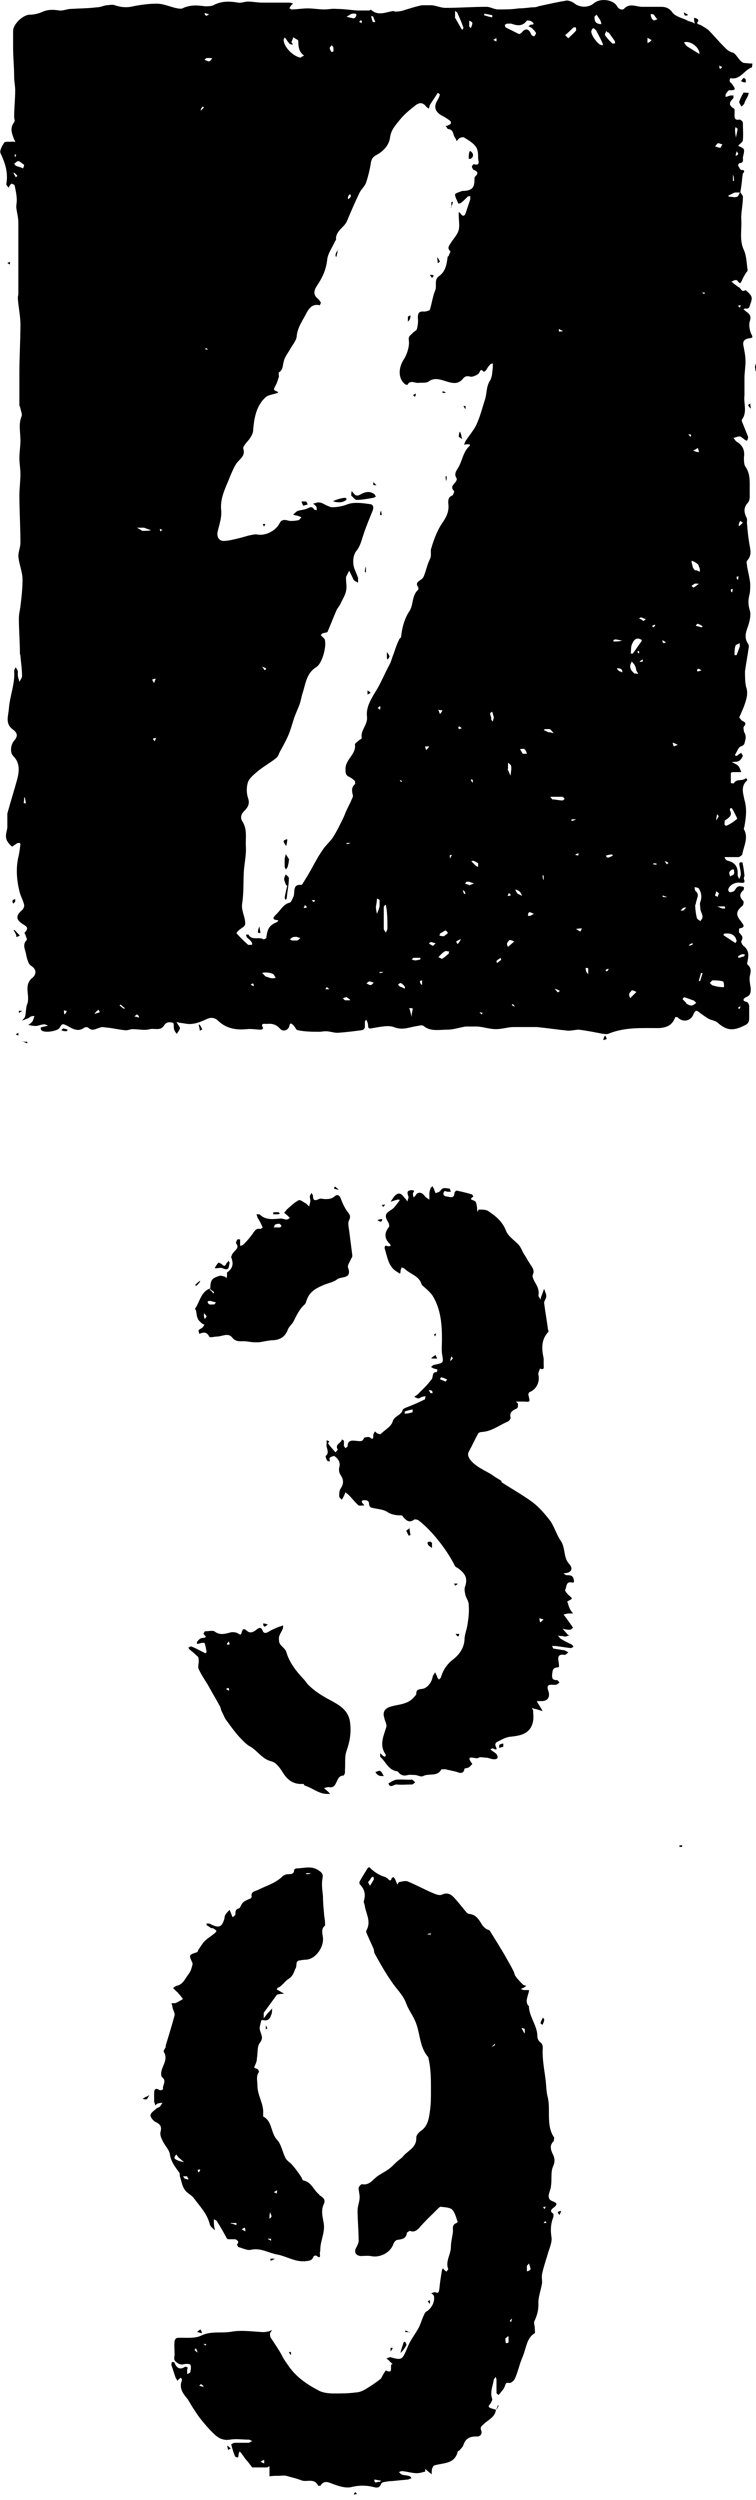 <?xml version="1.0" encoding="UTF-8"?>
<svg id="Layer_1" xmlns="http://www.w3.org/2000/svg" version="1.1" viewBox="0 0 144.2 476.6">
  <!-- Generator: Adobe Illustrator 29.3.1, SVG Export Plug-In . SVG Version: 2.1.0 Build 151)  -->
  <g id="Shape_20">
    <path d="M141.3,36.8c.2.3.5.6.4.9,0,1.4-.4,2.9-.3,4.3.1,1.9-.4,3.8.5,5.7.5,1.1.5,2.5.7,3.8,0,.2-.2.4-.3.5-.3.5-.6,1-.8,1.5-.2.4-.3.7-.7.2-.1-.2-.4-.4-.5-.3-.3,0-.5.2-.8.3.2.1.4.3.5.4.3.2.6.5,1,.7.3.2.5,1,1.2.5,0,0,.9.7,1.1,1.2.2.4,0,1-.2,1.5-.1.4-.2,1-.9.8-.1,0-.3.1-.4.2.1,0,.3.2.4.3.7.5,1.2.9.8,2-.2.7,0,1.7.3,2.4.5.8,0,.7-.4.8-.8.1-1.3.5-1.1,1.4.2,1,.4,2,.4,3,0,1.1-.2,2.1-.2,3.2,0,1.1,0,2.2,0,3.3-.2,1.5.6,3.2-.5,4.6,0,0,0,.2,0,.3.4,1,.8,2,1.2,3,0,.2-.1.5-.2.7-.2,0-.4-.1-.6-.3-.3-.2-.6-.5-.8-.5-.4,0-.8.2-1.2.3.2.2.4.6.6.7,1.2.7,1.6,1.7,1.4,3,0,.6,0,1.4.3,1.8.7,1,.8,2.1.8,3.2,0,.8,0,1.6,0,2.5,0,.4-.1.9-.4,1.2-.8.9-.7,1.8-.2,2.8.2.3,0,.8.1,1.3.1,1.2.2,2.3.4,3.5.2,1.2.6,2.3-.4,3.4-.2.2,0,.7,0,1.1.2,1.1.5,2.2.6,3.3,0,.8,0,1.6-.2,2.3-.2.9-.2,1.7.1,2.7.3.9,0,2.2-.4,3.3-.4,1.1-.6,2,0,3,.2.3.3.6.2.9-.2,1.5-.5,3-.7,4.5,0,.9,0,2,.2,2.9.5,1.4,0,2.6-.4,3.8-.3.7-.6,1.4-.9,2.1,0,0,.3.3.4.5.4.3,1.2.4.5,1.2-.2.2,0,.7,0,1,.4.6.4,1.2.2,1.8-.1.6-.2.8-.8,1-.5.2-.7,1-1.1,1.6,0,0,0,.2.2.2,0,0,.2,0,.3-.1.2-.2.4-.3.7-.5,0,.2.3.5.3.6-.2.4-.4.8-.8,1-.4.2-.9.1-1.3.2.4.2.9.4,1.2.7.3.3.4.8.6,1.2-.4,0-.9,0-1.3,0-.2,0-.7,0-.7.2,0,.6,0,1.2,0,1.9,0,0,.6.1.6,0,.5-.9,1.5-.3,2.2-.9,0,0,.2,0,.3.1,0,0,0,.2,0,.3-1.3,1.1-.7,2.6-.5,3.7.5,1.7.3,3.3,0,5,0,.2-.2.5-.1.6.9,1.6,0,3.1-.3,4.7,0,.2-.4.5-.7.6-.7,0-1.5,0-2.2,0-.2,0-.3,0-.5,0,0,.1.1.3.2.4,0,.1.2.2.4.3,1.5.3,2,1.3,1.9,2.7,0,.3.2.5.3.8.1-.3.3-.6.3-.9,0-.7-.2-1.3-.3-2,0,0,.1-.3.2-.3.1,0,.4,0,.4,0,.2.8.3,1.6.4,2.5,0,.2-.2.6-.1.7.3.8-.1.7-.6.7-1-.2-2.2.4-2.4,1.3,0,.2.2.5.3.5.3,0,.7-.1.9-.3.3-.5.6-1,1.3-.8.2,0,.4,0,.5.2,0,0,0,.4-.1.5-.8.7-.8,1.3,0,2.1.1.1,0,.8-.2.9-1.2,1-1.3,1.7-.3,2.9.4.6,1.1,1.2-.3,1.4,0,0-.1.7,0,.8.4.5.9.8.4,1.6-.1.2.2.8.5,1,1,.8.9,1.8.7,2.8,0,.2-.2.6,0,.7.8.7.6,1.4.4,2.3-.1.7.1,1.5.2,2.2,0,.7,0,1.4-.9,1.7-.4.2-.9.7.1.9.2,0,.5.5.5.8,0,.7,0,1.5,0,2.3,0,.7-.2,1.1-.9,1.4-2.2,1.1-3.4,1-5.2-.6-.4-.3-1-.4-1.5-.6-.6-.3-1.2-.8-1.8-1.2-.2-.2-.5-.4-.7-.4-.2,0-.4.4-.5.6-.5,1.4-2.1,1.7-3.1.6,0,0-.4,0-.4,0-.5,1.4-1.4,2-3.1,2.1-3.3,0-6.6-.2-9.7,1.1-.3.1-.7,0-1,0-1.5-.3-3-.6-4.6-.8-.6,0-1.3.2-2,.2-2-.2-4-.5-6-.7-.2,0-.5,0-.7,0-1.2,0-2.5,0-3.7,0-1.1,0-2.2.4-3.4.4-1.2,0-2.3-.4-3.5-.5-.8,0-1.5,0-2.3,0-1.2.2-2.3.6-3.5.6-1.5,0-3.2.4-4.5-.7-.2-.2-.8-.1-1.2,0-1.5.2-2.8.9-4.5.2-1.1-.4-2.7,0-4,.2-.8.2-.9,0-.9-.6,0-.2-.1-.5-.2-.7,0-.1-.1-.2-.2-.3,0,.1-.2.3-.2.4,0,.3,0,.7,0,1,0,.3-.4.6-.6.6-1.5.2-3.1.4-4.6.5-.8,0-1.5-.3-2.3-.3-.4,0-.8.1-1.1.1-1.4,0-2.8,0-4.2-.3-.3,0-.5-.6-.8-.9-.3-.3-.7-.7-.8.1-.2.8-1.2,1.2-1.8.5-.7-.8-1.5-1-2.5-.9-.5,0-1.3-.2-.7.8,0,0-.2.3-.4.3-.9,0-1.8-.2-2.7-.1-2.1.2-4-.1-5.6-1.7-.6-.5-1.3-.6-2.1-.2-.9.4-1.8.8-2.8.9-.7.1-1.4-.1-2.2-.2-.2,0-.5-.1-.7-.2,0,.2.2.4.3.6.1.2.4.5.3.7-.1.4-.4.7-.6,1-.2-.3-.4-.5-.5-.9-.1-.4,0-1.2-.2-1.2-.6-.2-1.3-.2-1.7.5-.7,1.1-1.8.5-2.7.7-1,.3-2.2,0-3.3,0-.5,0-1,.3-1.5.2-1.1-.1-2.3-.4-3.4-.5-.4,0-.9-.2-1.3,0-.8.2-1.5.8-2.3,0-.1-.1-.5-.1-.7,0-1.3,1-2.4.1-3.4-.4-.8-.4-.9-.3-1.3.4-.3.7-3,1.1-3.5.5-.1-.1-.2-.5-.1-.5.1-.1.4-.1.6-.2.3,0,.5-.1.8-.2-.3,0-.6-.3-.9-.2-.5,0-1,.3-1.5.3-.4,0-.9-.1-1.4-.2.3-.2.6-.4.8-.7.2-.3.2-.7.4-1-.3,0-.6,0-.9.2,0,0-.2.2-.3.2-.4.2-.8.3-1.2.5.2-.3.6-.6.6-.9.2-.7.1-1.6.4-2.3.6-1.6-.8-3.6,1-5,.6-.5,1-1.5-.3-2.3-.6-.4-.8-1.6-1-2.5-.2-.8-.6-1.6.2-2.4.1-.1-.1-.5-.2-.8,0-.2-.3-.5-.2-.6,1.1-1.1,0-1.3-.6-1.8-1.1-.8-1-1.5,0-2.4.3-.2.6-.8.5-1.1-.2-.9-.7-1.7-.9-2.6-.5-2.1-.7-4.3-.2-6.5.2-.8.3-1.7.4-2.5,0,0-.1-.2-.2-.2,0,0-.2,0-.3,0-.4.2-1,.7-1.1.7-.5-.4-1-1-1.1-1.5-.2-.7.1-1.4.2-2.1,0-.7,0-1.4,0-2.1,0-.2,0-.4,0-.6.6-2.2,1.3-4.4,1.9-6.6.4-1.6.5-3.1-.8-4.4-.6-.6-.5-2.1.2-2.9.7-.8.7-1.4-.2-2.1-1.6-1.1-.9-2.6-.8-4.1.2-2.4,1.2-4.7,1-7.1,0-.2.2-.5.3-.7.1.2.3.5.4.7,0,.3,0,.6,0,.8,0,.4.2.8.3,1.3.2-.4.6-.9.5-1.3,0-1.2-.2-2.4-.3-3.6,0-.2-.1-.4-.1-.5,0-2.2-.2-4.5-.2-6.7,0-.8.2-1.6.3-2.3.2-1.7.4-3.4.4-5.1,0-1.5-.7-3-.8-4.5,0-.8.4-1.7.4-2.5,0-3-.2-6.1-.2-9.1,0-1.3.2-2.7.2-4,0-1-.2-2-.2-3.1,0-1.1.2-2.2.2-3.3,0-1.6-.4-3.1.2-4.6.2-.4-.1-1-.2-1.5,0-.2-.2-.5-.2-.7,0-2.1,0-4.2,0-6.3,0-3,.2-6,.2-9,0-1.7-.4-3.4-.5-5.1,0-.3.1-.5.1-.8,0-1,0-2.1,0-3.1,0-3.5,0-7,0-10.5,0-1-.3-1.9-.4-2.9,0-.4.1-.9.1-1.3,0-.9-.2-1.9-.4-2.8,0-.2-.4-.3-.6-.4,0,0-.2.2-.3.3-.1.2-.2.3-.2.5-.2-.2-.5-.5-.5-.7.4-2.1-.2-4-1.1-5.9-.2-.5.3-1.4.7-2,.2-.3,1-.1,1.5-.2.2,0,.4,0,.6.1,0-.2-.1-.3-.2-.5-.4-1.1-.9-2.1,0-3.3.2-.2,0-.7,0-1,0-1.7.2-3.4.2-5.1,0-.8-.2-1.7-.2-2.5,0-1.9-.2-3.8-.2-5.6,0-1.1,0-2.1,0-3.2,0-1.3,1.9-3.1,3.2-3.1.8,0,1.6-.2,2.3-.5,1.1-.5,2.1-.5,3.3-.3.7.1,1.5-.3,2.2-.3,1.6-.1,3.3-.1,4.9-.3.7,0,1.3-.3,1.9-.4.5,0,1.1-.2,1.6,0,1.2.4,2.3.5,3.5.2,1.5-.3,3-.5,4.5-.5,1.2,0,2.3.5,3.5.8.5.1,1.2.3,1.6,0,1.4-.6,2.7-.5,4.1-.3.5,0,1.2,0,1.6-.2,1.5-.8,3-.8,4.7-.5.6.1,1.3-.2,1.9-.2.9,0,1.8.2,2.7.2,1.7,0,3.4,0,5.2,0,.2,0,.5.1.7.2-.1.1-.3.2-.4.4-.1.1-.2.3-.3.5.1,0,.3.2.4.2,1,0,2-.2,3.1-.2,1.1,0,2.1.2,3.2.2.8,0,1.5-.2,2.3-.1,1.3,0,2.6.2,3.9.3.8,0,1.5,0,2.3,0,.1,0,.3-.2.4-.1,1.4,1.2,2.8.4,4.2.2.2,0,.4.2.6.1.5,0,1.1-.1,1.6-.3.7-.2,1.3-.4,2-.6.5-.1,1-.3,1.5-.3.6,0,1.2,0,1.7,0,.9.1,1.7.5,2.6.5,2.6,0,5.2-.2,7.8-.2.7,0,1.5.5,2.2.5,1.3,0,2.6,0,3.9-.2.8,0,1.6-.1,2.5-.2.4,0,.9,0,1.3-.2,1.8-.4,3.6-.8,5.4-1.1.4,0,1,.2,1.4.5,1.1.9,2.8.9,3.8,0,1.2-1,3.7-.7,4.4.6.4.7,1.1.7,1.3.5,1.1-1.2,2.3-.4,3.5-.4,1,0,1.9,0,2.9,0,1,0,2-.1,2.8,1,.5.8,1.8,1.1,2.7,1.5.3.2.7.3,1,.4.2,0,.4.2.6.3,0-.2-.1-.4-.1-.6,0-.2,0-.4,0-.5.2,0,.4.1.6.2.1,0,.2.3.2.4-.5.6,0,.6.5.8.5.3,1,.6,1.4.9,1,1,1.9,2.1,2.9,3.1.5.5.9,1,1.7,1.2.7.2,1.1,1.3,1.8,1.8.3.3.9.2,1.4.3.2,0,.4,0,.6,0,0,.3,0,.7-.2.8-1.4.5-2.1,2.4-4,2,0,0-.2.4-.1.6,0,.2.3.3.4.5.5.7,1.1,1.3-.5,1.2-.2,0-.5.5-.7.8,0,.1,0,.4,0,.5.3-.1.6-.2.9-.3.2,0,.4,0,.6,0,0,.2,0,.4,0,.5-.7.7-1.1,1.3.1,2,.2.1.1.9.1,1.3,0,.8.3.9,1,.8.2,0,.6.4.6.6,0,1.1.1,2.2,0,3.3,0,.4-.6.7-.9,1.1.4.2,1,.4,1.1.7.1.4-.1,1-.2,1.5,0,.5.2,1.1-.7,1.1,0,0-.3.4-.2.5.2.3.4.8.6.8.6,0,.7.2.3.7-.1.1,0,.4-.1.6-.1,1-.2,2-.4,3-.4,0-.7,0-1,0-.4.1-.8.4-1.3.6,0,0,.1.2.2.2.5,0,1.1.2,1.5,0,.2,0,.4-.6.6-.9M85.6,48.8c0-.3.4-.8.3-.9-.7-.6-.2-1.1.1-1.6.5-.8,1.3-1.6,1.5-2.5.2-.8,0-1.8,0-2.8,0-.2,0-.4,0-.6.1.1.3.2.4.4.4.5.7.4.9-.1.3-.9.6-1.8.9-2.7,0-.2,0-.4,0-.6-.2,0-.5,0-.6.2-.4.4-.8.8-1.2,1.1-.1.1-.5.1-.5.1-.2-.6-.6-1.2-.6-1.7,0-.3.9-.5,1.4-.7,0,0,.2,0,.3,0,1.5-.1,2-.6,2-2.1,0-.3,0-.6.2-.7.5-.5.5-.9-.3-1.2-.2,0-.3-.4-.4-.6,0-.2.3-.5.4-.5,1.3.4.8-.7.8-1.1,0-.8,0-1.7-.5-2.3-.5-.7-1.4-1.2-2.2-1.7-.2-.1-.5,0-.8.1-.2.1-.4.4-.6.6-.1-.3-.2-.5-.4-.8-.3-.5-.2-1.4-1.2-1.5-.2,0-.3-.4-.5-.6.2,0,.4,0,.6-.2.2,0,.4-.2.4-.3,0-.2,0-.4-.2-.5-.5-.4-1-.7-1.6-1-1.3-.8-1.5-1.7-.7-3,.2-.3.3-.6.4-1,0,0-.2-.2-.4-.3-.5.8-1,1.5-1.5,2.3-.1.2-.1.5-.2.7-.2-.1-.5-.3-.6-.5-.7-.8-1.4-.6-2.1,0-1,.8-2,1.6-2.8,2.6-.8,1-1.7,1.9-1.9,3.4-.2,1.5-1.3,2.7-2.7,3.4-.7.4-.9.9-1,1.7-.2,1.2-.5,2.4-.9,3.6-.3.7-1,1.3-1.3,2-.8,1.7-1.6,3.5-2.3,5.2-.5,1.3-2.3,1.9-2.1,3.7,0,0-.1,0-.2.2-.5,1.2-1.4,2.3-1.5,3.6-.2,1.7-.8,3.1-1.7,4.5-.6.9-1.3,1.9,0,2.9.2.2.4.5.5.7,0,.1-.2.5-.2.5-1.2-.3-1.9.3-2.5,1.4-.7,1.4-1.7,2.7-1.9,4.4,0,.8-.7,1.6-1.1,2.3-.5.9-1.2,1.7-1.4,2.7-.2.7-.1,1.5-.9,2-.1,0,0,.5,0,.8-.2.6-.3,1.1-.6,1.6-.2.5-.7,1,.2,1.2.1,0,.2.2.3.3-.1,0-.3,0-.4.1-.7.2-1.5.3-2,.7-1.8,1.6-2.2,3.9-2.4,6.1,0,.9-.4,1.4-.8,2-.4.5-1.2,1.3-1.1,1.7.4,1.3-.4,1.8-1.1,2.6-.6.7-1,1.8-1.4,2.7-.8,2.1-2,4.1-1.7,6.6.1,1.3-.4,2.7-.7,4-.2,1.1.4,1.9,1.5,1.7.4,0,.9-.1,1.3-.2,1-.2,2.1-.5,3.1-.8.6-.1,1.2-.3,1.7-.2,1.5.3,3.5-.7,4.2-2.1.3-.6.7-.8,1.5-.6.6.2,1.3.1,2,0,.3,0,.5-.4.7-.6-.3-.1-.5-.2-.8-.3-.3,0-.5-.1-.8-.2.3-.2.6-.6.9-.7.6-.2,1.3-.2,1.9-.5.6-.3.9-.3,1.2.2,0,.1.3.1.5.2,0-.2,0-.4,0-.6-.2-.3-.4-.5-.7-.7.4,0,.8-.3,1.2-.2.5,0,1,.4,1.5.6.3.1.6.3.9.3,1.1,0,2.1-.2,3.1-.6,1.2-.4,2.7-.2,4.1,0,.5,0,.9.4.6,1.2-.6,1.5-1.2,2.9-1.7,4.4-.4,1.1-.6,2.3-1.4,3.3-.5.6-.7,1.6-.6,2.4,0,.9.6,1.8.9,2.8,0,.3,0,.6,0,.9-.3-.2-.6-.3-.8-.5-.1-.1-.2-.4-.3-.6-.2-.4-.4-.8-.6-1.2-.2.4-.4.8-.6,1.2,0,0,0,.2,0,.3,0,.8.2,1.6,0,2.4-.2.9-.7,1.6-1.1,2.5-.2.4-.5.7-.7,1.1-.6,1.4-1.1,2.7-1.7,4.1,0,.2-.5.2-.8.3-.2,0-.4.2-.5.4.1.1.3.3.4.4.1.1.2.2.3.3.5,1.2-.4,4.7-1.6,5.4-1.9,1.2-2,3.2-2.6,5-.2.6-.3,1.3-.5,1.9-.3.9-.8,1.9-1.1,2.8-.4,1.2-.7,2.4-1.2,3.5-.4.9-.9,1.8-1.4,2.7-.3.5-.4,1.1-.8,1.4-1.1.9-2.4,1.6-3.5,2.5-.7.6-1.6,1.3-1.9,2.1-.3.9-.3,2.1,0,3,.4,1.1,0,1.8-.7,2.5-.7.7-.8,1.4-.3,2.1.9,1.5.5,3.1.6,4.7.1,1.6-.3,3.2-.4,4.9-.1,2,0,3.9-.3,5.9-.2,1.1.3,2.1.5,3.1.1.7.2,1.1-.4,1.5-.3.2-.6.4-.9.7-.1.1-.3.4-.3.4.7.8,1.4,1.5,2.2,2.2.2.1.5,0,.8,0,0-.2,0-.4-.2-.6-.2-.3-.5-.5-.8-.8-.1-.1-.1-.3-.2-.5.2,0,.5-.1.5,0,.7,1.2,2,.3,2.9.9,0,0,.5-.2.5-.3.2-1.8.6-2.4,2-3,.1,0,.2-.2.3-.3,0,0-.2-.1-.3-.1-1.1-.1-.5-.7-.2-1,.9-.8,1.4-2,2.6-2.3.3,0,.5-.6.7-1,.5-.8-.3-2.6,1.6-2.4,0,0,.1,0,.2-.2.7-1.1,1.3-2.1,1.9-3.2.6-1.1,1.2-2.2,1.9-3.2.5-.8,1.3-1.5,1.9-2.3.8-1.2,1.4-2.5,2-3.7.2-.4.4-.9.6-1.4.3-.7.7-1.4,1-2.1.1-.3.4-.7.3-1-.2-.8-.3-1.5.4-2.1.1,0,0-.5,0-.6-.3-.3-.7-.6-1.1-.8-.7-.3-.7-.8-.7-1.5,0-1.9,2.1-2.8,1.8-4.7,0-.2.5-.5.8-.8.2-.1.5-.3.5-.4-.3-1.5,1.2-2.5,1-4.1-.2-1.7.7-3.2,1.6-4.7.6-.9,1.1-2,1.6-3,.4-.9.9-1.8,1.3-2.6.2-.6.4-1.2.6-1.7.3-.9.6-1.8,1-2.6,0-.2.4-.4.4-.6.2-1.7.6-3.4,1.6-4.9.8-1.2.4-3,1.7-4.1,0,0,0-.4,0-.4-.6-.8-.1-1.1.5-1.5.3-.2.5-.5.6-.8.4-1,.6-2.1,1.1-3.1.4-.8,0-1.5.3-2.2.5-1.7,1.2-3.5,2.2-4.9.8-1.2,1.2-2.2,1-3.6,0-.6,0-1.1.7-1.4.2,0,.5-.8.4-.9-.7-.7-.2-1.1.2-1.6.2-.2.4-.6.3-.8-.6-.9,0-1.5.4-2.2.7-1.3.9-3,2.1-4,0,0,0,0,0,0,0-.1,0-.2,0-.3-.1,0-.3,0-.4,0-.2,0-.4,0-.7.1.1-.2.2-.5.3-.7.7-1.1,1.6-2.1,2.1-3.2.7-1.5,1.1-3.2,1.6-4.7.4-1.2.2-2.5,1-3.7.4-.7.4-1.6.5-2.5,0-.2,0-.5,0-.7-.2,0-.5.1-.6.3-.3.3-.5.7-.7,1-.1.1-.4.3-.4.3-.8-.9-.7.2-1.1.4-.4.3-1.1.6-1.5.5-.7-.2-1.1,0-1.4.4-.9,1.1-1.9.9-3.2.5-1-.3-2.2-.8-3.3,0-.5.4-1.4.2-2.1.3-.7,0-1.5-.6-2,.4,0,0-.5-.1-.6-.3-1.2-1.1-1.1-3.1,0-4.7.6-1,1-2.4.9-3.4-.2-1,.4-1.1.8-1.6.2-.2.6-.4.7-.6.2-.7.3-1.5.2-2.2,0-.9.2-1.3,1.2-1.2.4,0,1.1-.2,1.1-.4.4-1.2.5-2.4,1-3.6.4-.9-.3-2.1.8-2.8,1.2-.9,1.4-2.2,1.6-3.7M100.5,3.9c-.8,1.2-1.9,1-3,.6-.2,0-.5,0-.7,0-.2,0-.5.2-.5.3,0,.1.1.5.3.5.8.4,1.6.8,2.4,1.2.1,0,.5-.2.6-.4.6-.7,1.1-.6,1.5,0,.1.2.2.4.3.6.1.1.5.3.5.2.2-.2.4-.5.3-.7-.2-.3-.5-.6-.8-.9-.2-.1-.4-.2-.6-.3.2-.1.3-.3.5-.3.8,0,.4-.4.1-.6-.3-.2-.7-.2-1.1-.2M57.4,10.9l.6-.3c-1-.7-1.1-1.7-1.1-2.8,0-.2-.7-.5-1-.7,0,.3-.2.6-.3.9,0,.2.2.3.3.5-.2,0-.5,0-.7-.2-.2-.2-.4-.5-.6-.8,0-.1-.2-.2-.3-.4,0,.2-.2.3-.2.5,0,1.3,1.8,3.2,3.3,3.4M132.6,172.4c0,.8.1,1.7.3,2.5,0,.3.4.5.7.7.2-.3.4-.5.4-.8,0-.5-.3-.9-.4-1.4,0-.5-.2-1.1,0-1.5.3-.9.2-1.7-.3-2.5-.1-.2-.6-.2-.8-.3,0,.3,0,.6.2.8.6.5.4,1,.2,1.6,0,.2-.2.5-.2,1M140.6,156c-.3-.6-.6-1.3-1-1.9,0,0-.2-.1-.3,0,0,0-.1.2-.1.3.6,1.1-.2,1.5-.9,2-.1,0-.1.5-.1.8,0,.1.3.3.4.2.7-.3,1.3-.7,2-1.3M73.5,172.5c-.1.1-.3.3-.3.4,0,1.4,0,2.8,0,4.1,0,.3.2.5.4.8.1-.3.3-.5.3-.8,0-1.5,0-3-.3-4.5M113.8,5.9c-.4-.4-.7-.9-1,0-.2.6,1.2,2.6,1.9,2.7,0,0,.2,0,.3,0,0,0,0-.2,0-.2-.3-.7-.7-1.5-1.2-2.4M138.1,188.2c0-.4,0-1-.2-1.1-.7-.2-1.4-.2-2-.2-.1,0-.3.3-.5.5.2.2.4.5.7.5.6.2,1.2.3,2,.3M131,8.8c.8.5,1.6,1,2.4,1.5,0-.1,0-.2,0-.3-.2-1-1.4-2-2.5-2-.1,0-.3,0-.4.1.1.2.2.4.5.7M122.2,121.9c-.9-.5-1.4.3-1.6.8-.3.5-.2,1.3-.3,1.9.1,0,.3,0,.4,0,.6-.8,1.1-1.6,1.7-2.4,0,0,0-.2-.1-.3M107.8,6.7c.2.2.4.4.6.6.5-.5,1.1-1,1.5-1.5,0,0,0-.4-.1-.6-.2,0-.5,0-.6.2-.4.4-.8.8-1.4,1.3M86.7,3.2c.4.7.8,1.4,1.2,2.1,0,.1.2.3.3.4,0-.1.2-.3.2-.4-.3-.9-.7-1.8-1.1-2.7,0-.2-.3-.4-.5-.5,0,.3,0,.6,0,1.2M138.1,177.9c0,.1-.1.4-.1.4.8.5,1.5,1,2.3,1.5,0-.1.2-.3.2-.4-.2-1.1-1-1.6-2.4-1.4M116,6.2c-.1,0-.3-.2-.4-.3,0,.3-.3.6-.2.8.4.6.9,1.1,1.4,1.6,0,0,.3,0,.5,0,0,0,0-.3,0-.4-.3-.5-.7-1-1.2-1.7M130.9,191.3c.3.2.6.4,1,.4.3,0,.6-.3.9-.5-.2-.2-.3-.4-.6-.5-.6-.2-1.1-.4-1.7-.6,0,0-.3.3-.3.4.2.2.4.4.7.7M132.6,108.7c.3,0,.6.2.9.3,0-.3,0-.7-.2-1,0-.2-.2-.5-.4-.6-.3-.2-.6-.4-1-.5,0,.3.1.7.2,1,0,.3.2.5.5.9M140,124.9c.2,0,.4,0,.5,0,.2-.5.4-1.1.6-1.6,0-.2,0-.5,0-.7-.3.2-.8.3-.8.5-.2.5-.2,1.2-.2,1.9M71.7,172.9c0,.4.1.9.2,1.3.2-.5.4-.9.5-1.4,0-.4,0-.8,0-1.2,0-.1-.3-.2-.5-.3,0,.5-.1.9-.2,1.6M50.8,186.2c.4.1.7.3,1.1.3.2,0,.5,0,.7-.1-.2-.2-.3-.6-.5-.7-.4-.2-.9-.3-1.4-.3-.2,0-.5,0-.7.1.2.2.4.4.7.7M120.6,128c.1.1.3.3.4.4.2,0,.5,0,.7.1,0-.2-.2-.4-.3-.6-.1-.3-.1-.7-.3-1-.1-.3-.4-.5-.6-.8-.1.3-.3.6-.3.9,0,.3.1.6.3.9M85.6,181.7c0,0,0-.2.1-.3-.3,0-.7-.2-.9,0-.5.3-.8.7-1.2,1.1.2,0,.6.3.7.3.4-.2.8-.6,1.3-1M27.2,101.2c.5,0,1.1,0,1.6-.1-.4-.2-.9-.3-1.3-.5,0,0,0,0,0,0-.5,0-.9,0-1.4,0,.4.2.7.4,1.2.7M114.7,4.7c0-.3-.1-.7-.3-1-.2-.3-.4-.6-.6-.9-.1.1-.4.3-.4.4,0,.4,0,.8.3,1.1.2.2.6.3,1,.3M4.6,31.4c-.4-.2-.7-.6-1.1-.7-.2,0-.5.3-.8.5.1.1.2.3.3.4.5.2,1,.3,1.4.5,0,0,.2-.4.2-.7M105.3,152.4c.7,0,1.3.2,2,.2.1,0,.3-.2.4-.3-.1-.1-.3-.4-.4-.4-.8,0-1.5,0-2.3,0,0,.1,0,.2.3.4M96.8,146.6c.2.4.4.9.6,1.3,0-.6.2-1.2.1-1.8,0-.3-.4-.5-.6-.7,0,.3,0,.6,0,1.2M120.5,188.8c-.2.3-.5.5-.5.8,0,.2.1.5.2.7.4-.4.8-.8,1.2-1.2-.3-.1-.5-.3-.9-.3M67.7,3.4c.5-.6.3-.9-.4-.8-.4,0-.8.4-1.2.6.4.1.8.2,1.3.3,0,0,.2,0,.3-.1M99.7,143.7c.3,0,.5,0,.8,0-.1-.3-.2-.7-.5-.9-.1-.1-.5,0-.8,0,.1.3.3.5.5.9M84.9,177.4c-.3.2-.7.4-1,.6,0,0,0,.3-.1.4.3,0,.9.2,1,0,.2-.3,1.1-.4.2-1M55.8,178.7c-.2.1-.3.2-.5.4.1,0,.3.2.4.2.3,0,.6,0,.9,0,.3,0,.5-.3.7-.5-.2,0-.5-.1-.7-.2-.3,0-.5,0-.9.1M97.2,179.2c-.4.4-.7.7-.3,1.3.4-.3.8-.7,1.2-1-.3-.1-.5-.3-.9-.3M89.4,168.8c.4-.1.7-.3,1.1-.4-.3,0-.7-.2-1-.3-.2,0-.4,0-.5,0-.1,0-.2.3-.3.4.2,0,.4.1.8.2M124.7,3.9c.2,0,.5-.2.7-.2-.3-.3-.5-.7-.8-1,0,0-.3,0-.5,0,0,.3.1.5.2.8,0,.1.2.2.4.4M104.7,139.6c.3,0,.6.1.9.2-.2-.3-.4-.5-.7-.8,0,0-.1,0-.2,0-.3,0-.5,0-.8,0,0,0-.1.2-.2.2.3.1.5.2.9.4M89.5,3.9c0,.4,0,.8,0,1.1,0,.1.2.2.3.4.1-.3.3-.7.3-1,0-.2-.4-.4-.7-.5M137.4,28.2c.1-.2.3-.5.4-.7-.3,0-.6-.2-.8-.2-.2,0-.4.4-.6.6.3.1.5.2,1,.3M76,187.8c.1.1.2.2.3.3.3.1.6.2.9.4,0-.1.1-.3,0-.4-.2-.3-.5-.6-.8-.7-.1,0-.4.2-.5.4M139.4,167c.2-.1.5-.2.6-.4.1-.2,0-.5,0-.8,0,0-.3-.1-.4,0-.2.1-.4.3-.5.5,0,.2,0,.4.2.8M91.2,165.4c0-.3,0-.6,0-.8-.2-.2-.6-.4-.9-.5,0,0-.3,0-.4.1.2.2.4.4.6.6.2.2.4.4.8.5M39.5,11c-.2.1-.4.3-.5.4.3.1.6.3.9.3.2,0,.4-.4.6-.6-.3,0-.6-.1-1,0M94.2,136.8l-.3-1.1c-.7.2-.3.7-.2,1.1,0,.1,0,.2,0,.3,0,.2.2.3.3.5,0-.2.1-.4.2-.8M70.8,3c0,.4.2.8.3,1.2,0,0,.3,0,.5,0-.1-.3-.3-.6-.4-1,0,0-.2-.2-.4-.1M124.2,7.6c-.2-.1-.5-.3-.7-.4,0,.3,0,.7,0,1,.3-.1.5-.2.8-.6M78,192.1c0,.2.2.3.2.5.1.4.2.8.3,1.3,0-.5.1-.9.2-1.4,0-.1,0-.3,0-.3-.2,0-.4,0-.7,0M118.7,122.1c-.5,0-.9-.2-1.4-.2-.1,0-.2.1-.3.2,0,0,0,.2,0,.2.6,0,1.2,0,1.7-.2M93.9,3.3c0-.1,0-.4,0-.4-.5-.1-1-.2-1.5-.3,0,0,0,.2-.1.3.4.1.9.3,1.5.4M140.6,24.5c-.1-.1-.2-.2-.3-.3,0,.2-.1.3-.1.5,0,.5.1,1.1.2,1.6,0-.5.2-1,.3-1.8M133.3,86.2c0-.3-.1-.5-.2-.8-.3.2-.6.4-.9.5.3.1.7.3,1.1.3M63.3,8.6c-.2.2-.4.4-.4.6,0,.2.2.5.3.7,0,0,.3,0,.4-.1,0-.2,0-.4,0-.6,0-.1,0-.3-.3-.5M132.6,111.2c-.2.2-.5.3-.7.5.1.1.4.4.4.3.4-.2.7-.5,1-.7-.2,0-.4-.1-.7,0M133.6,186.9c.1-.5.3-.9.4-1.4,0,0-.2,0-.3,0-.1.5-.3,1-.4,1.5,0,0,0,.1.2,0M66.2,190.1c-.3,0-.5.1-.8.2.2.2.3.4.5.4.3,0,.6,0,.9,0-.1-.2-.2-.3-.6-.5M79.1,183.1c.4,0,.7-.1,1.1-.2,0,0,0-.3-.1-.3-.4,0-.8,0-1.2,0-.1,0-.2.2-.4.3.1,0,.2.1.6.2M136.5,156.6c.2-.3.4-.7.6-1,0,0-.2-.2-.3-.4-.1.4-.2.8-.2,1.4M133,118.9l-.3.4c.4.1.8.2,1.1.3,0,0,.2-.1.2-.2-.3-.2-.5-.4-1.1-.5M87.9,179c-.3.2-.6.3-.9.5.1.2.2.4.3.5.2-.3.5-.6.6-1M138.1,172.8c-.4,0-.9,0-1.3,0,.3.1.6.3,1,.4.2,0,.4,0,.5,0,0-.2,0-.3-.2-.5M70.4,187.1c-.2.1-.4.3-.5.4.3.1.5.3.8.3.2,0,.4-.3.6-.5-.2,0-.4-.1-.8-.2M100.6,174.6c.2,0,.3,0,.5,0,.3-.1.5-.3.8-.4-.3,0-.6-.3-.9-.3-.2,0-.3.4-.3.7M98.7,170.3c0,0,.2.2.3.2.2.1.4.2.6.3-.1-.2-.2-.4-.3-.6-.1-.2-.3-.3-.4-.4-.2-.1-.4-.2-.6-.2,0,.2.2.4.4.8M82,179.7c0,0-.1.1-.2.2.3.1.6.4.8.4.1,0,.3-.3.5-.5-.3,0-.5-.1-.8-.2,0,0-.2,0-.3.1M84.4,135.4c-.3,0-.5,0-.8-.1.1.3.2.5.3.8.2-.1.3-.3.5-.7M142.2,182c-.2,0-.4-.1-.5-.1-.3,0-.6.2-.9.4,0,0,0,.3,0,.3.3,0,.5-.1.8-.2.2,0,.3,0,.5-.4M128.3,141.6c0,.2.2.5.2.7.3-.1.5-.2.8-.3-.3-.1-.5-.3-1-.4M81.9,142.3c-.3,0-.5,0-.8,0,0,.2.1.5.2.7.2-.2.5-.5.6-.8M122.7,118.4c.2-.1.4-.3.5-.4-.3,0-.6-.2-.9-.3-.1,0-.3.1-.4.2.2.1.5.2.8.5M18,193.3c.3-.1.7-.2,1-.3,0-.2-.1-.3-.2-.5-.3.2-.6.5-.8.8M50,127.1l.5.7c.1-.1.2-.2.3-.3-.2-.2-.5-.3-.8-.4M141,100.3c.2-.2.5-.4.7-.7-.2,0-.3-.2-.5-.3-.2.3-.3.6-.3.9M118.2,128c.2,0,.3.1.5.2,0-.2,0-.5-.2-.6-.2-.2-.5-.2-.8-.2,0,.2.2.4.5.6M136.4,170.8c.2,0,.3.1.5.2,0-.2.2-.5.2-.7,0-.1-.3-.2-.5-.4,0,.2-.1.4-.2.8M116,163.5c.3-.1.6-.2.9-.4,0,0-.1-.2-.2-.2-.4,0-.7.1-1.1.2,0,.2.1.3.3.4M29,129.5c.1.3.3.5.4.8,0-.3.2-.6.3-.9-.2,0-.4,0-.7.2M110,177.2c.2.1.5.3.7.4l.3-.6c-.3,0-.6,0-1.1.1M95.5,182.6c-.3.2-.6.4-.8.6,0,0,0,.2.1.4.3-.2.5-.4.8-.6,0,0,0-.1-.1-.3M23.9,192.3c-.3-.3-.6-.5-.9-.8,0,0-.2.2-.2.2.3.2.5.4.8.6,0,0,.1,0,.3-.1M26.1,193.4c-.2.1-.3.3-.5.4.3,0,.6.1.9.2,0-.2,0-.4-.4-.6M4.6,152.1c0,.3,0,.7-.1,1,0,0,.2,0,.4.1,0-.3,0-.5-.1-.8,0,0,0-.2-.1-.4M105.8,188.5c.2.2.4.5.6.7,0,0,.3-.2.4-.3-.3-.1-.5-.3-1-.4M80.5,187.8c0-.3,0-.6,0-.9-.2,0-.5.2-.4.2,0,.2.1.5.4.7M107.4,63.1c-.3-.1-.5-.2-.8-.4,0,.2,0,.5,0,.5.3,0,.6,0,.8-.1M12.8,192.7c-.2,0-.4,0-.6-.1,0,.3,0,.6.1.8.2-.2.4-.4.4-.7M112.2,184.6c-.8-.3-.4.3-.4.6,0,.1.2.3.4.5,0-.3,0-.5,0-1M130.3,173.1c-.2.2-.3.3-.5.5.2,0,.4,0,.5,0,.2-.1.4-.4.6-.6-.2,0-.3,0-.6.1M66.4,38c.2-.2.4-.3.5-.5,0,0,0-.3,0-.4-.1,0-.3,0-.3,0-.2.3-.3.6-.2.9M139.8,33.3c0,.4,0,.8,0,1.2,0,0,.2,0,.2,0,0-.4,0-.8-.2-1.2M126.3,122c0,.2.1.4.2.6,0,0,.3,0,.5-.1-.2-.2-.4-.4-.7-.4M133,128c.3,0,.5-.1.8-.2-.2-.1-.4-.3-.6-.3-.2,0-.3.3-.2.4M2.6,33c.1.3.3.5.4.8,0,0,.3-.2.3-.3-.2-.2-.4-.5-.7-.6M126.8,164.2c.1.2.3.4.4.6.1-.1.2-.2.3-.3-.2-.1-.4-.3-.7-.3M39,2.6c.1.2.2.4.4.4.1,0,.3-.2.5-.3-.2,0-.4-.1-.8-.2M62.1,188.6c.2,0,.5,0,.7,0-.1-.1-.3-.3-.4-.4-.1,0-.3.2-.3.4M94.7,7.9c0-.2,0-.4,0-.6-.2,0-.4.2-.6.3.2.1.4.3.7.3M131.3,180.3c.3,0,.5-.1.8-.2,0,0,0-.2,0-.3-.3.1-.6.2-.7.5M140.4,29.7c.2-.1.4-.2.4-.4,0-.1-.2-.3-.3-.5,0,.2-.1.4-.2.8M127.2,171c-.3-.1-.6-.2-.8-.3,0,0,0,.2,0,.3.3,0,.5.1.9,0M131.8,82.8c-.2,0-.3,0-.5,0,.1.2.3.3.4.5.1-.2.2-.3,0-.5M88.3,169.6c0,.3.1.5.2.8,0,0,.2,0,.3,0-.1-.3-.2-.6-.5-.7M103.7,167.8c0-.3,0-.6,0-.9,0,0-.2,0-.2,0,0,.3,0,.6.2.9M121.9,126.2c.2,0,.5,0,.7-.1,0-.1,0-.3,0-.4-.2.1-.4.2-.6.5M87.5,139c.2,0,.4-.1.6-.2-.2,0-.3-.3-.5-.3-.2,0-.2.3-.1.4M109.9,156.2c-.3,0-.6,0-.9,0,0,.1,0,.2,0,.3.3,0,.5-.1.9-.3M91.4,193l.5.4c0-.1.1-.2.2-.3-.2,0-.5-.2-.7,0M137.7,12.7c-.2,0-.3-.1-.5-.2,0,.2,0,.4.1.6.2,0,.3-.1.4-.3M38.3,21.1c.2-.2.4-.4.6-.6,0,0-.1-.1-.2-.2-.2.2-.4.4-.4.7M72.5,134.6l-.5.4c.2,0,.3.2.5.3,0-.2.1-.4,0-.7M58.1,172.6c0,.2-.1.3-.2.5.2,0,.4,0,.6-.1,0-.2-.1-.3-.3-.4M97,170.3c0,.2-.1.3-.2.5.2,0,.4,0,.6-.1,0-.2-.1-.3-.3-.4M124.6,164.8c.2,0,.4,0,.6.1,0-.1,0-.2,0-.3-.4,0-.7,0-1.1,0,.1,0,.2,0,.5,0M85.9,163.6c0-.2.2-.4.3-.6-.1,0-.4,0-.4,0,0,.1,0,.3,0,.6M68.5,4.2l.5.2c0-.2,0-.3,0-.5-.2,0-.4,0-.4.2M30.6,101.3c.1,0,.2-.2.4-.3-.2,0-.3-.1-.5-.2,0,.2,0,.3.1.5M140.8,110.5c0-.2,0-.4.1-.6-.1,0-.4,0-.4.1,0,.2,0,.4.2.5M139.7,112.9c0-.2,0-.4.1-.6-.1,0-.4,0-.4.1,0,.2,0,.4.2.5M39.8,66.7c-.2-.1-.3-.2-.5-.4,0,.1-.1.2-.2.3.2,0,.4.1.7,0M140.8,58.3c0,.1.2.2.3.4l.2-.5c-.2,0-.3,0-.5.1M133.8,55.7c.2.1.3.2.5.4,0-.1.1-.2.2-.3-.2,0-.4-.1-.7,0M48.4,188c0-.2,0-.3-.1-.5-.2,0-.3.1-.5.2.1,0,.2.2.6.3M59.5,171.7c.1.1.3.2.4.3l.2-.4c-.2,0-.3,0-.6,0M125,119.1c-.2,0-.4.1-.6.2,0,.1.1.2.2.3.2-.1.3-.2.4-.5M73.1,185.3c-.2,0-.5,0-.7,0,0,0,0,.2,0,.2.2,0,.5,0,.7-.2M98.2,191.9c-.1-.2-.3-.4-.4-.5l-.2.2c.2.1.4.3.6.3M109.7,163c.2,0,.4.1.6.1,0,0,0-.2.1-.4-.2,0-.4,0-.7.3M66.8,160.7c-.2,0-.5,0-.7,0,0,0,0,.2,0,.2.2,0,.5,0,.7-.2M29.2,140.9c0,.1.2.3.3.4.1-.2.2-.4.3-.6-.2,0-.3,0-.6.1M116.1,184.7c-.2,0-.4.1-.6.2,0,.1.1.2.2.3.2-.1.3-.2.4-.5M2.9,30l.2-.5c-.1,0-.2,0-.3-.1,0,.2,0,.3.1.6M90.2,149.2c0-.2,0-.4-.1-.6h-.3c.1.3.2.5.4.6M121.9,124.6c0-.2,0-.3,0-.5-.1,0-.2,0-.3.1,0,.2.1.3.3.4M76.2,148.7c0,.1.2.2.3.4,0,0,.1-.1.2-.2-.2-.1-.3-.2-.5-.1M140.8,192.1c0,.1.1.2.2.3.1-.2.2-.4.3-.5-.2,0-.3,0-.5.2Z"/>
    <path d="M94.6,459.4c-.2,1.5-1.5,1.9-2.4,2.8-.3.3-.7.5-.4,1.2.2.5-.1,1.2-1,1.1-1.2,0-2,.4-2.4,1.6-.1.4-.5.7-.7,1-.1.1-.4.2-.4.3-.6,2.4-2.7,2.1-4.4,2.6-.2,0-.4.4-.5.7-.1.3,0,.7-.1,1-.2-.2-.5-.4-.7-.6-.2-.1-.3-.3-.5-.4,0,.2,0,.5,0,.5-.5.1-1,.3-1.6.3-.9,0-1.8-.3-2.8-.4-.2,0-.4.1-.6.2.2.2.4.4.6.5.5.1,1,.1,1.5.3.1,0,.2.3.3.4-.2,0-.4.1-.6.2-1,.1-2.1.2-3.1.3-.5,0-1.1.1-1.6.2-.2,0-.4.2-.5.3-.3.9-.9.8-1.6.6-1.3-.3-2.5-.3-3.9,0-1,.3-2.2,0-3.3-.4-1-.3-2-1.1-2.8.2,0,0-.3,0-.4,0-.7-1.5-2.1-.7-3.1-1-1-.4-2-.6-3-.9-.5-.1-1,0-1.5,0-.6,0-1.1,0-1.7.1,0-.4,0-.9,0-1.3,0-.2,0-.4,0-.6-.2,0-.3.2-.5.2-.9,0-1.8,0-2.8,0,0,0-.2-.3-.3-.4-.3-.4-.6-.8-.9-1.1-.3-.4-.5-.7-.8-1.1-.1-.2-.3-.3-.4-.5,0,.2-.2.4-.2.6,0,.2,0,.4-.1.6-.2,0-.6-.1-.6-.3-.3-.7-.5-1.4-.7-2.2,0,0,.4-.3.7-.3.9,0,1.7,0,2.6,0,.2,0,.4-.2.7-.3-.2-.1-.4-.3-.7-.3-1.2,0-2.4-.2-3.5,0-1.9.3-2.8-.8-3.9-1.9-.8-.9-1.6-1.8-2.3-2.8-.3-.4-.5-.8-.8-1.2-.4-.6-.7-1.2-1.1-1.8-.9-1.1-1.7-2.1-1.1-3.6,0-.1,0-.3-.2-.5-.1,0-.2.2-.3.2-.1.1-.3.3-.4.4,0-.2-.2-.4-.3-.6-.3-.8-.5-1.6-.8-2.4,0-.2,0-.4.1-.6.2,0,.5,0,.5.2.4.9,1,1.4,2,.7,0,0,.4,0,.5.2,0,0-.1.3-.1.5,0,.2,0,.5,0,.7.2-.1.6-.2.6-.4.1-.5.2-1,0-1.4,0-.1-.7-.2-1.1-.1-.7.2-1.1,0-1.6-.4-.6-.5-.3-.9-.3-1.4,0-.9-.1-1.7,0-2.6,0-.2.3-.6.5-.6,1.5-.1,3.2.2,4.5-.4,2-1,4-.4,6-.8,1.9-.3,3.9,0,5.8.1.3,0,.6,0,.9-.1.3,0,.6-.2.9-.3-.1.2-.4.5-.4.7,0,.3,0,.7.3,1,.7,1.1,1.5,2.2,2.1,3.4.3.6.7,1.1,1.1,1.7,1.5,2.2,3.6,3.6,5.9,4.8.8.4,1.9.5,2.8.5,1.4,0,2.8,0,4.2-.2.6,0,1.3-.3,1.8-.6,1-.6,1.9-1.2,2.8-1.9.3-.2.4-.7.7-1.1.1-.2.4-.6.4-.6,1.7.9.5-1.3,1.3-1.2-.2-.2-.5-.4-.7-.7-.2-.1-.4-.3-.5-.4.3,0,.6-.3.8-.2,2.2.6,2.2.5,3.2-1.8.5-1.4,1.5-2.6,2.2-3.9.3-.6.5-1.3.8-2,.2-.4.3-.8.6-1,.9-.5,1.6-1.7,1.5-2.7,0-.1,0-.3-.1-.4-.1-.2-.3-.3-.5-.4.3,0,.6-.3.8-.2.7.3.7-.1.8-.6.1-1.2.3-2.4.5-3.6,0-.1.1-.2.2-.4,0,.1.2.3.3.4.1.1.3.2.4.3,0-.2.3-.4.3-.5-.6-1.5.5-2.8.5-4.2,0-1,.3-2,.4-3,0-.6-.2-1.3.7-1.6,0,0,.2-.2.2-.2-.3-.8-.5-1.8-1.1-2.4-.5-.4-1.5-.4-2.2-.5,0,0-.2.1-.3.2-1.3,1.3-2.6,2.5-3.8,3.9-.5.5-1,.8-1.7.5-.1,0-.6.3-.6.4-.1,1-.8,1.2-1.7,1.3-.4,0-.8.5-.9.9-.6,1.6-2.6,2.6-4.3,2.2-.6-.1-1.4,0-2,0-1-.2-1.2-.9-.7-1.7.2-.4.5-1,.4-1.4,0-1.9-.2-3.8-.2-5.6,0-.8.4-1.7.4-2.5,0-.6-.2-1.2-.2-1.8,0-.2.5-.7.6-.7,1.5.3,2.1-.9,3.1-1.6.6-.4,1.2-.7,1.8-1.1.6-.4,1.1-.9,1.6-1.4.4-.4.9-.7,1.3-1.1.9-1.2,2.7-1.7,2.6-3.7,0-.4.4-.9.8-1.2,1.4-.9,1.6-2.4,1.8-3.8.2-1.3.2-2.7.2-4,0-2.1,0-4.2-.5-6.2,0,0,0,0,0-.1-1.8-2-1.5-4.8-2.6-7.1-.5-1.1-1.2-2-1.6-3.1-.6-1.7-1.9-2.8-2.8-4.2-1.2-1.7-2.2-3.5-3.2-5.3-.2-.3-.1-.7-.3-1.1-.3-.7-.6-1.3-.9-2-.2-.5-.6-1.1-.4-1.4.9-1.6,0-3-.3-4.5,0-.4-.3-.8-.2-1.1.4-1.3.1-2.3-.8-3.2,0,0-.1-.4,0-.5.5-.9,1-1.7,1.5-2.5,0-.1.4-.3.4-.2q1.1,1.2,2.8,1.8c.2,0,.4.2.6.3.3.3.6.7.8,0,0-.1.4-.3.4-.2.2.2.3.4.4.7.1.2.2.5.3.7.1-.2.2-.5.4-.5.5-.1,1.2-.3,1.6-.1,1.7.7,3.3,1.6,5,2.3.5.2,1.1.4,1.5.2,1.3-.6,2,.2,2.7,1,.7.8,1.3,1.6,2,2.4.2.2.4.3.7.3,1.1.2,1.6,1,2.1,1.8.2.4.5.7.9,1,.2.2.7.2.8.5,1.1,1.8,2.2,3.5,3.2,5.3.4.7.8,1.4,1.2,2.2.2.3.2.7.4,1,.4.6.9,1.1,1.4,1.6.2.2.4.2.7.3-.2.1-.4.3-.6.4-.2,0-.4.2-.5.2.2,0,.4.2.7.2.3,0,.6,0,.9,0,0,.3-.1.6-.2.9-.2.8-.5,1.5.2,2.2,0,0,0,.2,0,.3.2,1.9,1.6,3.5,1.6,5.4,0,.4.2.9.5,1.1.7.5.5,1.1.5,1.9,0,1.9.4,3.8.6,5.6.1.9.1,1.8.3,2.7.3,1.1.3,2.1.3,3.2,0,1.6,0,3.4,1,4.8,0,.1,0,.5-.1.7-.8.8-.6,1.6-.1,2.6.3.6.4,1.3,0,2.2-.5,1.1-.2,2.5-.4,3.7,0,.5-.3,1.1-.4,1.6-.2.8.2,1.2.8,1.4.8.3.8.6.2,1.1-.4.3-1,.7-.2,1.2.1.1.1.5,0,.8-.5,1.3-.5,2.5-.3,3.8.1.8-.3,1.8-.6,2.7-.4,1.4-.9,2.8-1.2,4.2-.1.5,0,1.1,0,1.7-.2,1.4-.8,2.8-.7,4.1,0,1.3-.3,2.2-.8,3.3-.1.3.1.8.1,1.2,0,.3.1.9,0,1-1.3.8-1.5,2.1-1.9,3.3-.2.8-.6,1.6-.9,2.5-.3,1-.6,2-1,2.9-.2.4-.7.8-1,.8-.7-.1-.7,0-.9.6-.2.6-.8,1.2-1.2,1.7-.1-.1-.4-.3-.4-.4,0-.8,0-1.6,0-2.5,0-.2-.1-.4-.2-.6,0,.2-.2.3-.3.5-.2,1.3-.8,2.5-.3,3.8,0,.2-.2.6-.4.9-.5.5-.3.7.4.9M70.2,358.8c.1.2.2.5.4.7.2-.4.5-.8.7-1.2,0-.1,0-.3-.1-.5-.1,0-.2,0-.3.1-.2.2-.3.5-.6.8M101.2,432.5c-.1-.3-.2-.7-.3-1-.1.2-.3.3-.4.5,0,.3,0,.7,0,1,.2,0,.5-.1.7-.4M96.4,445.8c0,.3,0,.6.1.9.2,0,.5,0,.5-.2,0-.4,0-.8,0-1.1-.2,0-.3.2-.6.4M71.4,472.7c0,1.1.7.2,1,.5,0,0,.2-.2.3-.3-.4,0-.7-.1-1.3-.2M99.8,387.3c0,.1.2.2.3.4,0-.3,0-.6,0-.8,0-.2-.4-.2-.6-.3,0,.2.2.4.4.8M97.7,441.9c-.2.2-.3.4-.5.6.1,0,.2.1.3.2,0-.2.2-.5.1-.8M38.9,455c-.2-.2-.4-.4-.6-.5,0,.1-.2.2-.3.3.3.1.5.2.9.2M50.4,469.6v-.6c-.3,0-.5.2-.7.3.2.1.4.3.7.3M37.7,448.5c-.1-.3-.2-.5-.3-.8-.1,0-.2.2-.3.3.2.2.4.4.6.5M93.5,390.4c.3-.2.6-.3.9-.5,0,0,0-.2,0-.3-.2.2-.4.4-.6.6,0,0,0,0-.2.2M81.5,368.8c.2,0,.5,0,.7,0,0,0,0-.2,0-.2-.2,0-.5,0-.7.2M103.6,420.8c0,.1.2.2.3.4,0-.2.1-.3.2-.5-.2,0-.3,0-.5.1M38.7,446.8c.2.1.3.2.5.4,0-.1.1-.2.2-.3-.2,0-.4-.1-.7,0M103.7,423.8c.2,0,.3,0,.5,0,0-.1,0-.2-.1-.3-.2,0-.3.1-.4.3Z"/>
    <path d="M95.7,282.6c2,1.3,4,2.4,5.9,3.8,1.3,1,2.4,2.3,3.4,3.6.8,1.2,1.2,2.7,2,3.8.9,1.4.4,3.1,1.6,4.4.8.9.3,1.6-.7,1.7-.1,0-.2,0-.4.1.2.1.4.3.6.3.6,0,1.1,0,1.3.7.1.4.2.8-.3.7-1.2-.3-1,.9-1.3,1.4-.1.2.5.9.9,1.2.3.3.6.4.1.7-.2.1-.6.3-.6.3.2.6.3,1.1.6,1.6.1.2.3.4.5.7-.3,0-.6,0-.8,0-.3,0-.6.1-1,.2.2.3.4.5.6.8.4.6.8,1.1,1.2,1.7,0,0-.3.3-.5.4,0,0-.2,0-.3,0-.4,0-.8-.1-1.2-.2.3.3.5.6.8.9.1.2.3.3.5.4-.3,0-.5.2-.8.2-.2,0-.4-.1-.6-.1-.3,0-.5,0-.8-.1.2.2.4.6.7.7.6.4,1.3.7,1.9,1,.2.1.3.3.4.5-.2,0-.4.2-.5.2-1-.1-2-.3-3-.4-.2,0-.4,0-.6,0,.1.2.2.5.3.5.6.1,1.3.2,1.9.3.3,0,.6.3.9.4-.2.2-.5.5-.7.5-1.6-.3-1.2.9-1.1,1.7,0,.4.2.7-.4.7-.9.1-.8.8-.9,1.5,0,.7.2.9.9.9.2,0,.4.3.5.5-.2.1-.4.3-.6.4-.2,0-.5,0-.7,0-1-.1-1.1.3-.8,1.2.4,1.2-.2,2-1.5,1.9-.2,0-.5,0-.7,0,.1.2.2.5.4.7.2.4.5.8.7,1.2-.5-.1-.9-.3-1.4-.4-.2,0-.4-.1-.6-.2,0,.2.2.4.2.6,0,.6.1,1.2,0,1.8-.4,2.5-2.3,2.9-4.4,3.1-.9.1-1.7.6-2.5,1-.2,0-.4.5-.3.7.4.8.2.9-.5.5,0,0-.3.1-.5.2.1,0,.2.2.4.3.3.2.6.4.8.6.1.2.3.5.2.7,0,.2-.4.3-.6.3-.5,0-.9-.2-1.4-.3-.4,0-.9-.1-1.3-.1-.2,0-.4.2-.6.2-.7,0-2.3-.7-.9,1.1,0,0-.4.4-.6.6-.3.2-.9.2-.9.3-.2,1.1-.9.8-1.5.6-.7-.2-1.4-.3-2.1-.5-.3,0-.7,0-.8,0-.8,1.5-2.3.7-3.5,1.3-.4.2-.9-.1-1.4-.2-.5,0-1.1-.1-1.5,0-.7.2-1.2.1-1.7-.4-.1-.1-.2-.3-.3-.3-1.7-.2-2.2-1.8-3.2-2.7-.2-.2,0-.5-.1-.8.2.2.3.3.5.5.1.1.3.2.5.2,0-.2.2-.4,0-.5-1.2-1.8-.3-3.5.2-5.2.1-.5-.3-1.1-.4-1.7-.4-1.2.2-1.9,1.4-2.2,1.5-.4,3.2-.4,4.3-1.8.2-.2.4-.4.4-.6,0-.7.3-.8.9-.9,1.1,0,2-1.2,2.2-2.2,0-.3.3-.6.5-1,.1.3.3.6.4.9,0,.2.2.3.3.5.1-.1.3-.2.4-.4.4-1.4,1.1-2.5,2.4-3.5,1-.8,2-2,2.1-3.7,0-1,.5-2.1.6-3.1.2-1.2.3-2.4.2-3.6,0-.6-.4-1.1-.6-1.7-.1-.5-.3-1.2-.1-1.7.5-1.5.2-2.4-1.3-3.5-.2-.1-.5-.3-.6-.4-1.4-2.9-4.3-6.7-6.9-8.7-.2-.2-.8-.3-.9-.2-.9.7-1.5.2-2.1-.5,0-.1-.2-.3-.3-.3-1,0-1.9-.1-2.8-.7-.8-.5-2-.5-3-.8-.2,0-.4-.4-.4-.6,0-.8-.5-.8-1.1-.8-.1,0-.2.1-.3.2,0,0,0,.2.1.3.1.2.3.3.4.5-.4,0-.9.1-1.1,0-.7-.6-1.2-1.3-1.9-2-.2-.2-.4-.3-.6-.5-.1.2-.2.5-.3.7-.1.2-.2.4-.4.7-.2-.2-.5-.4-.5-.6,0-.5,0-1,.2-1.4.7-1,.7-1.8,0-2.8-.2-.3-.3-.9-.2-1.3.3-1-.2-1.7-.9-2.2-.1-.1-.6.1-.9.3-.1.1,0,.5,0,.7-.2,0-.5,0-.5-.2-.2-.2-.3-.7-.3-.8.9-.7,0-1.6.2-2.3,0-.2,0-.5,0-.7.2,0,.3.1.5.2,0,.1-.3.3-.2.4.4.6.9,1.1,1.4,1.7.1-.2.5-.5.4-.6-.6-1,.8-1.2.8-1.9.1.1.4.2.4.3,0,.3,0,.6,0,.9,0,.2.2.3.3.5.1-.1.4-.3.4-.4,0-1.2.9-1.1,1.7-1,.5,0,1.1.3,1.4-.5,0-.2.9-.3,1.1-.2.7.6.7.2.7-.4,0-.2.2-.5.3-.7.2.1.3.3.5.4.2,0,.5.2.6.1.8-.8,2-1.4,2.3-2.4.3-1.1,1.6-1.1,1.9-2.2.1-.3.8-.5,1.3-.7,1-.4,1.9-.8,2.9-1.3.1,0,.1-.4.2-.6-.2,0-.4,0-.6.1-.3,0-.5.3-.8.3-.3,0-.5-.2-.8-.3.2-.1.4-.3.6-.4.5-.5,1-1,1.5-1.5.4-.4.8-.9,1.2-1.4.4-.4,0-1.5,1-1.4,0,0,.2-.4.1-.5-.1-.1-.4-.1-.6-.2-.2,0-.4-.2-.6-.3.2-.1.4-.4.6-.4,1.9-.4,1.8-.3,1.5-2.2-.1-.9,0-1.7,0-2.6,0-2.9-.2-5.8-1.8-8.4-.5-.7-1.2-1.3-1.9-1.9,0,0-.2-.2-.2-.3-.5-1.6-2.2-1.9-3.2-2.9-.1-.1-.4-.2-.6-.3,0,.2-.2.4-.2.7,0,.2,0,.3-.1.5-.2,0-.3-.2-.5-.3-1.7-.9-1.9-2.8-2.4-4.4-.1-.4,0-.8.6-.5.1,0,.4,0,.5-.1,0-.2-.1-.3-.3-.5-.9-1-.9-2,0-3.1.1-.1,0-.6-.1-.8-.8-1.3-.7-1.7.6-2.5.6-.4,1-1.1,1.5-1.7,0,0,0-.2,0-.2-.1,0-.3,0-.4,0-.4.1-.9.3-1.3.4.3-.4.6-1,1-1.3.9-.7,1.3.2,1.8.7.2.2.3.4.4.6,0-.3.3-.7.2-1-.2-.6-.4-1.1.5-1.2.4,0,.8,0,.4.5-.1.2,0,.6.1.9.2-.2.4-.4.5-.6.4-.5,1.1-.4,1.6.3.2.3.6.5.9.7,0-.4,0-.8,0-1.2,0-.3.1-.6.2-.9,0-.2.3-.3.4-.5,0,.2.2.4.3.6,0,.2.2.5.3.8.3-.2.7-.2.9-.5.5-.8,1.2-.4,1.8-.4,0,0,.1.4.2.6-.2,0-.4,0-.6,0-.2,0-.5-.2-.6-.1-.1,0-.3.4-.2.6,0,.2.3.4.6.4.7.1,1.4.5,1.5-.7,0-.2.4-.5.5-.4.9.2,1.8.4,2.8.7.1,0,.2.3.3.4-1,.7-.1.6.3.9.3.2.3.8.4,1.2,0,.3,0,.6.1.9,0-.2.2-.5.2-.5.6,0,1.2,0,1.7.2,1.5,1,2.8,2,3.5,3.8.4,1.1,1.7,1.9,2.5,2.8.4.5.6,1.1.9,1.6.4.6.7,1.2,1.1,1.8.4.7,1.1,1.3.6,2.3-.1.3.2.9.4,1.3.5.8.9,1.6.7,2.6,0,.2.3.5.4.8,0-.3.1-.5.2-.8.2-.4.3-.9.5-1.3.1.5.4.9.4,1.4,0,.5-.5,1-.4,1.4.2,1.6.5,3.2.7,4.8,0,.2.2.5.1.6-1.4,1.5-1.3,3.2-.9,5.1,0,.4,0,.8,0,1.2,0,.4.2,1.1-.7.7-.1.4-.4.8-.3,1.2.3,1.4-.4,2.8-1.7,3.3-.1,0-.3.5-.2.6.3,1.3.4,1.3-.9,1.2-.3,0-.5,0-.8,0-.2,0-.4,0-.7,0,.2.2.4.3.4.5,0,.3,0,.7-.2.8-.8.4-1.5.7-1.2,1.8,0,.2-.3.6-.5.7-1.7.7-3.1,1.9-5,2-.2,0-.6.1-.7.3-.6,1.1-1.1,2.2-1.7,3.3-.4.7-.2,1.1.2,1.7,1.1,1.4,2.8,2,4.2,2.9.5.4,1.1.7,1.7,1.1M78.7,269.2c0-.2,0-.3,0-.5-.5.1-1,.2-1.5.4,0,0,0,.2,0,.4.5,0,1-.1,1.6-.3M84.2,262.5c-.1.1-.2.3-.3.4.3.2.7.3,1.1.5,0,0,.2-.3.3-.4-.3-.1-.5-.3-1.1-.4M103.1,309.3c.2-.2.4-.4.6-.6-.3,0-.5-.1-.8-.2,0,.3,0,.6.2.8M82.1,265.6c.1,0,.3,0,.4,0,0-.2,0-.4-.2-.5-.1-.1-.4,0-.5-.1,0,.2.2.3.3.6M85.9,259.5c.2-.2.4-.4.5-.6-.1,0-.2-.2-.3-.3-.1.3-.2.5-.2.9Z"/>
    <path d="M31.6,390c.6-2,1.2-3.9,1.7-5.8.1-.4-.3-1-.4-1.5,0-.3-.1-.5-.2-.8.2,0,.5,0,.7,0,.5-.2,1-.5,1.5-.8-.3-.4-.6-.8-.9-1.1-.1-.2-.3-.3-.4-.4-.2-.2-.4-.4-.6-.6.2-.1.4-.3.6-.4,1.3-.2,1.7-1.4,2.4-2.3.2-.3.4-.6.5-1,.1-.4.3-.8.2-1.1-.7-1.5-.7-1.5.8-2,.2,0,.3-.4.4-.6.4-.5.7-1.1,1.1-1.5.6-.6,1.3-1,1.9-1.5.2-.1.4-.5.4-.5-.2-.2-.5-.4-.7-.5,0,0-.3,0-.3,0-.3-.2-.6-.4-.9-.6,0,0,0-.3,0-.3.3,0,.7,0,.9.2,1.5.7,2,.5,2.5-1.1,0-.3.1-.6.2-.8.2-.3.5-.6.8-.9.1.3.3.7.4,1,0,.1.1.3.2.4.2-.2.5-.4.5-.5,0-.6,0-1,.7-1.2,0,0,.1,0,.2-.2.5-1,.5-1,1.8-1.6.2,0,.4-.3.4-.4-.2-1,.6-1,1.2-1.3,1.6-.8,3.4-1.3,4.7-2.6.2-.2.7-.4,1-.4.6,0,1.2,0,1.2-.8,0-.1.3-.3.4-.3,1.4,0,2.9-.6,4.3.4.6.4.9.7.7,1.6-.2,1,0,2.2.1,3.3,0,1.1.1,2.2.2,3.2,0,.6.2,1.3.2,1.9,0,.2,0,.4,0,.5-.8.6-.5,1.5-.4,2.3.2,1.8-1.4,4.1-3.2,4.2-.5,0-1,.1-1.5.2-.1,0-.2.2-.3.3-.1.4,0,.9-.3,1.3-.3.7-.4,1.3-1.3,1.9-.7.4-1.2,1.4-2.1,1.7,0,0-.1.3-.1.3,0,0,.2.1.4.2.3.2.7.4,1,.6-.3,0-.7,0-1,.1-.1,0-.3,0-.4.1-.8,1.1-1.6,2.2-2.4,3.3,0,0-.1.1-.1.2,0,.3,0,.7,0,1,.2-.3.4-.5.6-.8.3-.4.7-.7,1-1.1,0,.4,0,.9-.2,1.3-.3.9-.8,1.1-1.6.9,0,0-.3,0-.3.2-.1.6-.4,1.3-.2,1.8.2.8.7,1.4,0,2.3-.6.7-.4,2-.6,3,0,.4-.1.8-.3,1.2-.3.7-.3.6.3.8.2,0,.4.5.4.6-.6.8-.3,1.7-.3,2.6,0,1.9,1.2,3.4,1.1,5.3,0,.2,0,.5,0,.6,1.8.9,1.4,3.2,2.7,4.5.8.9,1,2.4,1.6,3.5.3.5.9.8,1.3,1.3.6.7,1.2,1.5,1.7,2.3.1.2.2.6.4.6,1.5.3,1.9,1.8,2.9,2.6.1.1.2.3.3.3.6.4,1,.8.7,1.5-.6,1.2-.3,2.4-.1,3.5.4,1.8-.5,3.3-.6,5,0,.3,0,.6-.1.9,0,.4.3,1.3-.7.5,0,0-.4,0-.5.2-.3.8-.8.8-1.7.9-2,.1-3.5-1-5.3-1.3-1.6-.3-3.1-1.3-4.9-.9-.7.2-1.6-.3-2.4-.5-.1,0-.3-.5-.3-.5.5-.5.1-.8-.3-1-.3,0-.7,0-1.1,0-.2,0-.4,0-.5-.1-.6-1.1-1.2-2.2-1.9-3.3-.1-.2-.4-.3-.6-.4,0,.2,0,.5,0,.7,0,.5.1.9.2,1.4-.4-.4-.9-.7-1-1.2-.5-2-1.9-3.4-3-4.9-.5-.7-1.4-1-1.8-1.7-.5-.7-.6-1.7-.9-2.5,0-.2,0-.5-.1-.7-.8-1.1-1.6-2.1-1.8-3.5-.1-.8-.9-1.6-1.3-2.4-.3-.6-.6-1.2-.5-1.8.3-1.1,0-1.5-1-2-.4-.2-.9-.9-.9-1.2,0-.5.7-.9,1.1-1.3.2-.2.5-.2.7-.4.2-.2.3-.5.5-.7-.3,0-.5,0-.8.1-.2,0-.4.2-.6.4,0-.3-.2-.6-.2-.8,0-.4,0-.9,0-1.3,0-.7,0-1.5,1.1-.8.1,0,.4,0,.6-.2-.2-.7.8-1.6-.2-2.3-.2-.2-.2-.8-.1-1.2.3-1.2,1.3-2.3.4-3.7,0-.1.2-.5.4-.8M34.2,411.5c-.2-.3-.4-.5-.6-.8-.1.3-.4.5-.3.7,0,.2.4.4.7.5.4.2.7.2,1.1.3-.2-.2-.5-.4-.9-.8M44,423.9c.4,0,.7.2,1.1.3,0-.1,0-.4,0-.4-.3,0-.6,0-1.1,0M46.7,424.7c-.2,0-.4.2-.6.3.2.1.5.3.7.4,0-.2,0-.5-.1-.7M51.8,422.5c-.1-.3-.2-.5-.3-.8,0,.3-.1.5-.1.8,0,.2,0,.4,0,.5.1-.1.3-.2.4-.5M35.7,414.9c-.3,0-.5,0-.8,0,.2.2.3.5.5.5.2,0,.9.4.3-.4M59.3,357.1c-.3,0-.6,0-.9,0,0,0,0,.2,0,.2.3,0,.6,0,.9-.2M52.3,418c.2,0,.3.1.5.2,0-.2,0-.4.1-.6-.2,0-.3.1-.6.3M38.2,413.6c-.2,0-.3,0-.5.1,0,.2.1.3.2.5,0-.1.2-.2.3-.6M51.1,426.9c.2,0,.4.2.6.3,0-.1,0-.4,0-.4-.1,0-.3,0-.6,0Z"/>
    <path d="M57.9,340.1c-.1,0-.2,0-.2,0-1.9.1-3-.9-3.9-2.4-.5-.8-1.2-1.7-2-1.9-1.8-.4-2.7-2.1-4.2-2.9-.7-.4-1.3-1.1-1.9-1.7-.9-1-1.7-2.1-2.5-3.2-.4-.5-.6-1.2-.9-1.7-.2-.4-.2-.8-.4-1.1-.7-1.3-1.5-2.6-2.2-3.9-.6-1-1.3-2-1.8-3.1-.2-.4,0-1,0-1.4,0-.3,0-.7-.1-.9-.5-.5-1.1-1-1.6-1.4-.1-.1-.2-.3-.3-.4.2,0,.4-.3.6-.2.8.3,1.5.7,2.3,1.1.1,0,.3.2.3.2.1,0,.3-.2.3-.3-.1-.6-.2-1.2-.4-1.7,0,0-.3,0-.4,0-.3,0-.6.2-1,.2,0,0-.1-.3,0-.4.2-.3.5-.6.8-.7.6-.1,1.3,0,.4-.8,0,0,.2-.5.3-.5.6,0,1.4-.2,1.8,0,1,.8,2,.5,3.1.2.4-.1,1.1,0,1.4.2.5.4.6.2.7-.2.2-.7.4-.8,1-.3.6.6,1.3.2,1.8-.2.5-.4.9-.6,1.2.2.2.5.6.5,1.1.2.6-.4,1.4-.7,2.1-1,.2,0,.5-.2.7-.2,0,.2,0,.5-.1.7-.2.5-.6,1-.7,1.6,0,.4,0,.9.2,1.2.3.5,1,.9,1.2,1.5.6,2.1,1.9,3.7,3.3,5.2.3.3.6.8.9,1.1,1.4,1.4,3,2.3,4.7,3.2,1.6.9,3.1,1.9,3.3,4.2.2,1.9-.1,3.5-.7,5.2-.4,1.1-.2,2.4-.3,3.6,0,.2,0,.3,0,.5,0,.2-.2.6-.3.6-1.6,0-1,2.6-2.8,2.2-.3,0-.6.1-.9.2.2.2.5.4.7.6.2.2.3.3.5.5-.2,0-.4,0-.6,0-1.6,0-2.7-1.1-4.3-1.6M43.8,313.5c0-.2-.1-.4-.2-.6,0,.2-.3.3-.3.5,0,.2.3.2.4.1M43.7,322.3c0-.2,0-.3-.1-.5-.2,0-.3.1-.5.2.1,0,.2.2.6.3Z"/>
    <path d="M40.1,246.1c0-2.1.2-2.4,1.9-2.9.3,0,.6.1.9.2.1,0,.2.2.3.3,0-.2.1-.3.1-.5,0-.2,0-.5,0-.6,1.1-.8,1.3-1.6.8-2.9,0-.2.2-.7.5-1,.4-.5,1.1-.9.4-1.7,0,0,.1-.5.3-.7,0-.1.4,0,.5,0,0,.2,0,.4,0,.6,0,.2,0,.4,0,.6.2,0,.5-.1.7-.3.6-.6,1.2-1.3,1.7-2,.4-.6.7-1.1,1.5-.9,0,0,.4-.3.4-.3-.3-.7-.6-1.3-1-1.9,0-.2-.1-.4-.2-.6.2,0,.5,0,.6,0,1.2,1.2,2.7.9,4.1.8.3,0,.7.2,1.1.2.2,0,.4-.2.6-.3-.1-.1-.3-.3-.4-.4-.2-.2-.5-.4-.7-.6.2-.2.4-.5.6-.7.7-.6,1.4-1.3,2.2-1.7.3-.1.9.4,1.3.6.2.1.4.4.7.6,0-.4.2-.7.2-1.1,0-.2-.1-.5-.1-.8,0-.2.2-.4.3-.7.1.2.3.4.3.6,0,.8.3,1,1.1.6.3-.2.8,0,1.2,0,.6,0,1.2,0,1.8-.5.4-.4.9-.4,1.2.4.3.8.7,1.7,1.2,2.4.4.5.8.9.4,1.7-.3.5-.1,1.3,0,2,.2,1.6.4,3.1.6,4.7,0,.2,0,.4-.2.6-.2.6-.8,1.3-.6,1.8.8,2.2-1.4,1.6-2.1,2.2-.6.5-1.6.7-2.4,1-1.4.6-2.7,1.2-3.3,2.7-.2.4-.2.8-.5,1.1-1,.9-1.5,2-2.1,3.2-.3.6-.9,1-1.1,1.6-.5,1.3-1.4,1.9-2.7,2-1,0-1.9.3-2.9.4-.2,0-.5,0-.7,0-.7,0-1.4-.2-2.1-.2-.8,0-1.6.1-2.2-.7-.8-1-1.9-.2-2.9-.2-.5,0-1.4.3-1.5,0-.5-1-1.2-.8-1.9-.5,0-.2-.2-.6-.1-.7.1-.2.5-.3.7-.5.2-.2.3-.4.4-.6-.2,0-.4-.1-.6-.3-.3-.3-.6-.5-.7-.9-.2-.4-.2-.9-.3-1.4,0-.1-.2-.3-.2-.4.9-1.3,1.1-3.1,2.7-3.8.3.3.6.6.8.9,0,0,.2-.2.1-.3-.3-.2-.6-.5-.9-.7M39.6,248.1c.1.9.8.5,1.2.6.1,0,.2-.2.4-.4-.4-.1-.8-.2-1.1-.3-.1,0-.2,0-.5.1M52.4,233.5c0,.2-.1.3-.2.5.4,0,.8,0,1.2,0,.1,0,.2-.2.3-.3-.1-.1-.2-.3-.4-.4-.2,0-.5,0-.9.2M38.9,250.9c0,.2.1.4.2.6,0-.2.3-.4.3-.5-.1-.3-.4-.5-.5-.7,0,.2,0,.3,0,.6Z"/>
    <path d="M78.5,339.2c.3.2.5.4.7.6-.2.1-.4.4-.6.4-1,0-2,.1-3,0-.5,0-1.2.8-1.5-.2,0,0,.9-.6,1.4-.7.9-.1,1.9,0,3,0Z"/>
    <path d="M142,19.7c-.2.3-.4.5-.6.6-.1-.3-.4-.6-.4-.9.2-.6.5-1.2.8-1.7,0-.1.6,0,1,0,0,.2-.1.5-.2.7-.2.4-.4.7-.6,1.2Z"/>
    <path d="M41,241.7c.2-.4.4-.7.7-1,0,0,.5.2.7.4.6.6.7-.2.9-.4.1,0,.2-.2.3-.4,0,.2.2.3.2.5-.2.6,0,1.6-1.3,1-.4-.2-.9,0-1.5,0Z"/>
    <path d="M144.8,68.7c.2.4.3.8.2,1.2,0,.3-.4.6-.6.9,0,0-.3,0-.3-.1,0-.4-.2-.8,0-1.1,0-.3.4-.6.7-.9Z"/>
    <path d="M76.4,448.6c.1-.7.4-1.4.6-2.1,0,0,.3-.1.3,0,.1.2.3.5.2.6-.3.6-.7,1.1-1.2,1.6Z"/>
    <path d="M73.1,338.6c-.4,0-.7,0-1-.2-.2-.1-.4-.4-.5-.6.3,0,.7-.3.9-.2.3.2.5.6.7,1Z"/>
    <path d="M78.1,291.2c0,.4.1.9.2,1.4,0,0-.3.2-.3.2-.2-.3-.4-.7-.5-1,0,0,.4-.3.7-.5Z"/>
    <path d="M141.3,15.5c.3-.2.4-1,.9-.4.1.2,0,.4.1.6-.3,0-.7,0-1-.3Z"/>
    <path d="M103.6,384.6c0,.2.2.3.2.4,0,.4-.2.7-.3,1-.1,0-.4-.2-.4-.3.1-.4.3-.8.5-1.1Z"/>
    <path d="M82.3,258.9c.2-.2.5-.4.8-.6,0,.2.2.5.3.7-.4,0-.7,0-1.1,0Z"/>
    <path d="M38,195.3c.3.3.4.6.6,1-.2,0-.3.1-.5.2,0-.4-.1-.7-.2-1.1Z"/>
    <path d="M82.1,293.9c.1.1.3.2.3.3,0,.3,0,.6,0,.9-.2-.1-.4-.3-.6-.4-.2-.3-.6-.8.3-.8Z"/>
    <path d="M96,333c-.3.1-.6.2-.8.2,0-.2,0-.5.1-.6.2-.1.5-.2.7-.2,0,.2,0,.4,0,.6Z"/>
    <path d="M27.2,400.1c.2-.1.4-.2.5-.3.3-.1.5-.2.8-.4-.2.3-.3.6-.5.8-.2.1-.6,0-.8-.1Z"/>
    <path d="M3.1,178.6c0-.1,0-.2,0-.3-.1-.3-.3-.6-.5-1,0,0,.1,0,.2,0,.3.4.7.7,1,1.1-.2,0-.4.2-.6.2Z"/>
    <path d="M52.3,231.1c.3,0,.6,0,.8,0,.1,0,.2.2.3.3-.1,0-.3.1-.4.1-.3,0-.6,0-.9,0,0-.2,0-.3.2-.5Z"/>
    <path d="M43.3,466.2c.3.2.5.4.7.6-.2.1-.4.2-.5.3,0-.3-.2-.6-.1-.9Z"/>
    <path d="M38.2,244.2c-.1.3-.4.6-.7.9,0,0-.2,0-.3-.1.3-.3.5-.5.9-.8Z"/>
    <path d="M38.2,444.1c.2.2.3.5.3.7-.3,0-.6-.2-.9-.2.2-.2.3-.3.6-.5Z"/>
    <path d="M12.1,196.1c.3,0,.5.1.8.2,0,.1-.2.3-.2.3-.3,0-.6,0-1-.2.1-.1.2-.2.4-.4Z"/>
    <path d="M50.4,310.1c-.2-.2-.2-.4-.2-.6.3,0,.6.1.9.2-.2.1-.3.3-.6.4Z"/>
    <path d="M115.1,198.2c0-.3.2-.6.3-.8.1.2.3.4.3.6,0,.2-.4.2-.6.3Z"/>
    <path d="M64.6,226.8c-.3,0-.6-.1-.9-.2,0-.1.1-.3.2-.4.2.2.5.4.7.6Z"/>
    <path d="M143.2,77.9c-.2-.2-.4-.4-.5-.7,0,0,.3-.2.4-.3,0,.3.1.6.1.9Z"/>
    <path d="M72,232.6c.3-.1.6-.2.9-.2,0,.2-.1.5-.2.5-.2,0-.5-.1-.7-.3Z"/>
    <path d="M86.9,311.5c.2,0,.5,0,.7,0,0,.2-.1.3-.2.5-.2-.1-.3-.2-.5-.5Z"/>
    <path d="M52.4,430.6c-.2.2-.5.3-.8.4,0-.1,0-.4,0-.4.2,0,.5,0,.8,0Z"/>
    <path d="M106.4,421.7c.2-.1.4-.2.6-.2,0,.3-.2.5-.3.8-.1-.2-.3-.4-.3-.6Z"/>
    <path d="M4.2,192.7c-.2.2-.4.3-.6.4,0-.1,0-.3,0-.4.2,0,.5,0,.7,0Z"/>
    <path d="M131.2,2.9c-.2,0-.4.2-.6,0-.1-.1-.1-.4-.2-.6.2.2.5.3.8.5Z"/>
    <path d="M4.3,198.6c.3,0,.6,0,.9,0,0,0,0,.2,0,.3-.3-.1-.6-.2-.8-.4Z"/>
    <path d="M74.5,448.3c0-.2,0-.4,0-.7,0,0,.2,0,.4,0,0,.2-.2.4-.4.7Z"/>
    <path d="M78.2,444.6c-.3,0-.6,0-.9,0,0,0,0-.2,0-.3.3.1.6.2.8.4Z"/>
    <path d="M2.9,171.9c-.2.2-.3.3-.4.4,0-.2-.2-.4-.1-.6,0-.2.3-.2.5-.3,0,.2,0,.3,0,.5Z"/>
    <path d="M87.3,301.9c-.1.2-.3.3-.5.4,0-.1-.1-.2-.2-.4.2,0,.4,0,.6,0Z"/>
    <path d="M73.1,230.1c-.1-.1-.2-.3-.3-.4.2,0,.4,0,.6-.1,0,.2-.1.3-.3.5Z"/>
    <path d="M82,439.2c-.2-.1-.3-.3-.4-.5.1,0,.2-.1.4-.2,0,.2,0,.4,0,.6Z"/>
    <path d="M50.7,386.1c.1.2.2.4.3.6,0,0-.2.1-.3.2,0-.3,0-.5,0-.8Z"/>
    <path d="M67.8,475.1c.1.1.2.3.3.4-.2,0-.4,0-.6.1,0-.2.1-.3.3-.5Z"/>
    <path d="M94.7,459.4c0,0,0,0,0-.1.1-.3.2-.5.3-.8,0,0,.1.1.1.1-.1.3-.2.5-.4.8Z"/>
    <path d="M3.5,196.9c0,.2,0,.3,0,.5-.2,0-.3-.1-.5-.2.1,0,.2-.2.5-.3Z"/>
    <path d="M55.5,449c-.2-.2-.3-.4-.4-.6.1,0,.4,0,.4,0,0,.1,0,.3,0,.5Z"/>
    <path d="M1.9,50.4c-.2,0-.4-.2-.5-.3.2,0,.3-.1.5-.2,0,.2,0,.3,0,.5Z"/>
    <path d="M130.1,352.1c-.2,0-.4,0-.5,0,0-.1,0-.3,0-.3.2,0,.4,0,.6,0,0,0,0,0,0,0,0,0,0,0-.1.1Z"/>
    <path d="M82.8,254.4c.2-.1.3-.2.4-.2l-.2.6c0-.1-.2-.2-.2-.4Z"/>
    <path d="M67,94.5c0-.4,0-.6.1-.9.1.2.3.4.4.5.6.8,1.2.1,1.8-.1.7-.3,1.4-.3,2.1.2.1.1.2.3.3.5-.2,0-.3.2-.5.2-1.1.2-2.1.4-3.2.4-.3,0-.6-.5-1-.8Z"/>
    <path d="M54.6,168.8c-.2-.5-.4-.9-.4-1.3,0-.2.2-.5.3-.8.2.2.6.5.6.7,0,1.3-.3,2.5-.4,3.8,0,.1-.2.3-.2.4,0-.1-.2-.3-.2-.4.1-.8.3-1.5.5-2.4Z"/>
    <path d="M55.1,163.9c0,.5-.1.8-.2,1.2,0,.3-.3.5-.4.7,0-.2-.2-.4-.2-.6,0-.5,0-.9,0-1.4,0-.3.2-.7.2-1,.2.4.5.7.7,1.2Z"/>
    <path d="M63.6,95.5c.7-.3,1.4-.5,2.1-.6.1,0,.3,0,.4.2,0,.1-.1.3-.2.3-.7.5-1.5.4-2.3.2Z"/>
    <path d="M57.8,96.4c-.1-.3-.2-.5-.3-.8.3,0,.6,0,.8,0,.2,0,.3.4.4.6-.3,0-.6.2-1,.2Z"/>
    <path d="M89.7,28.8c.7.4.7,1.2,0,1.5,0,0-.3,0-.3-.1,0-.4,0-.9.2-1.4Z"/>
    <path d="M78.1,61c-.2.2-.3.3-.3.4,0-.3,0-.7,0-1,0-.1.4-.2.5-.3,0,.3,0,.5-.2.9Z"/>
    <path d="M54.1,160.3c.2-.2.5-.3.7-.3,0,.4-.1.8-.2,1.3-.2-.3-.4-.5-.5-.9Z"/>
    <path d="M87.8,82.4c.1.3.2.5.2.7,0,.2.1.4.2.6-.2-.1-.6-.3-.7-.5,0-.3.1-.6.2-.9Z"/>
    <path d="M83.4,49c.2.3.4.6.5.9,0,0-.3.2-.4.3,0-.4-.1-.7-.1-1.2Z"/>
    <path d="M74.3,125.2c-.3.5-.5.8-.5,0,0-.3,0-.6,0-.9.2.3.4.5.5.9Z"/>
    <path d="M49.5,176.6c0,.4.1.8.2,1.2,0,0-.2.1-.3.1,0,0-.2-.1-.2-.2,0-.4.1-.7.3-1.1Z"/>
    <path d="M69.8,108c0,.3,0,.7,0,1.1,0,0-.2,0-.2,0,0-.3,0-.7.2-1.1Z"/>
    <path d="M64.4,47.6c0,.4-.1.8-.2,1.2,0,0,0,.1-.1.2,0,0-.1-.2-.1-.3,0-.4.2-.7.5-1.1Z"/>
    <path d="M70.2,131.7c.2.1.4.3.5.4-.2.1-.4.2-.6.3,0-.2,0-.5,0-.8Z"/>
    <path d="M86.1,39.6c0-.4,0-.8,0-1.1.1,0,.2,0,.3,0-.1.4-.2.7-.4,1Z"/>
    <path d="M85.1,91.7c-.1-.3-.1-.6-.1-.9,0,0,.2,0,.2,0,0,.3,0,.6-.1.9Z"/>
    <path d="M72.7,97.4c0,.2.1.5.1.8,0,0-.2,0-.3,0,0-.3,0-.5.2-.9Z"/>
    <path d="M82.1,52.4c.3,0,.4,0,.6.1,0,.2-.2.3-.3.5-.1-.2-.3-.4-.4-.6Z"/>
    <path d="M78.8,75.3c.2-.1.4-.2.5-.3,0,.2,0,.4-.1.6-.2,0-.3-.1-.4-.3Z"/>
    <path d="M71.2,92.4c0-.2,0-.4,0-.5l.6.6c-.2,0-.3,0-.5,0Z"/>
    <path d="M50.6,99.9c0,.2-.2.4-.3.5,0-.2-.1-.3-.2-.5.2,0,.3,0,.5,0Z"/>
    <path d="M88.8,78c-.2-.2-.3-.4-.4-.6.1,0,.4,0,.4,0,0,.1,0,.3,0,.5Z"/>
    <path d="M85,74.9c-.2,0-.4,0-.6,0,0-.1,0-.2,0-.3.2,0,.4.1.6.2Z"/>
  </g>
</svg>